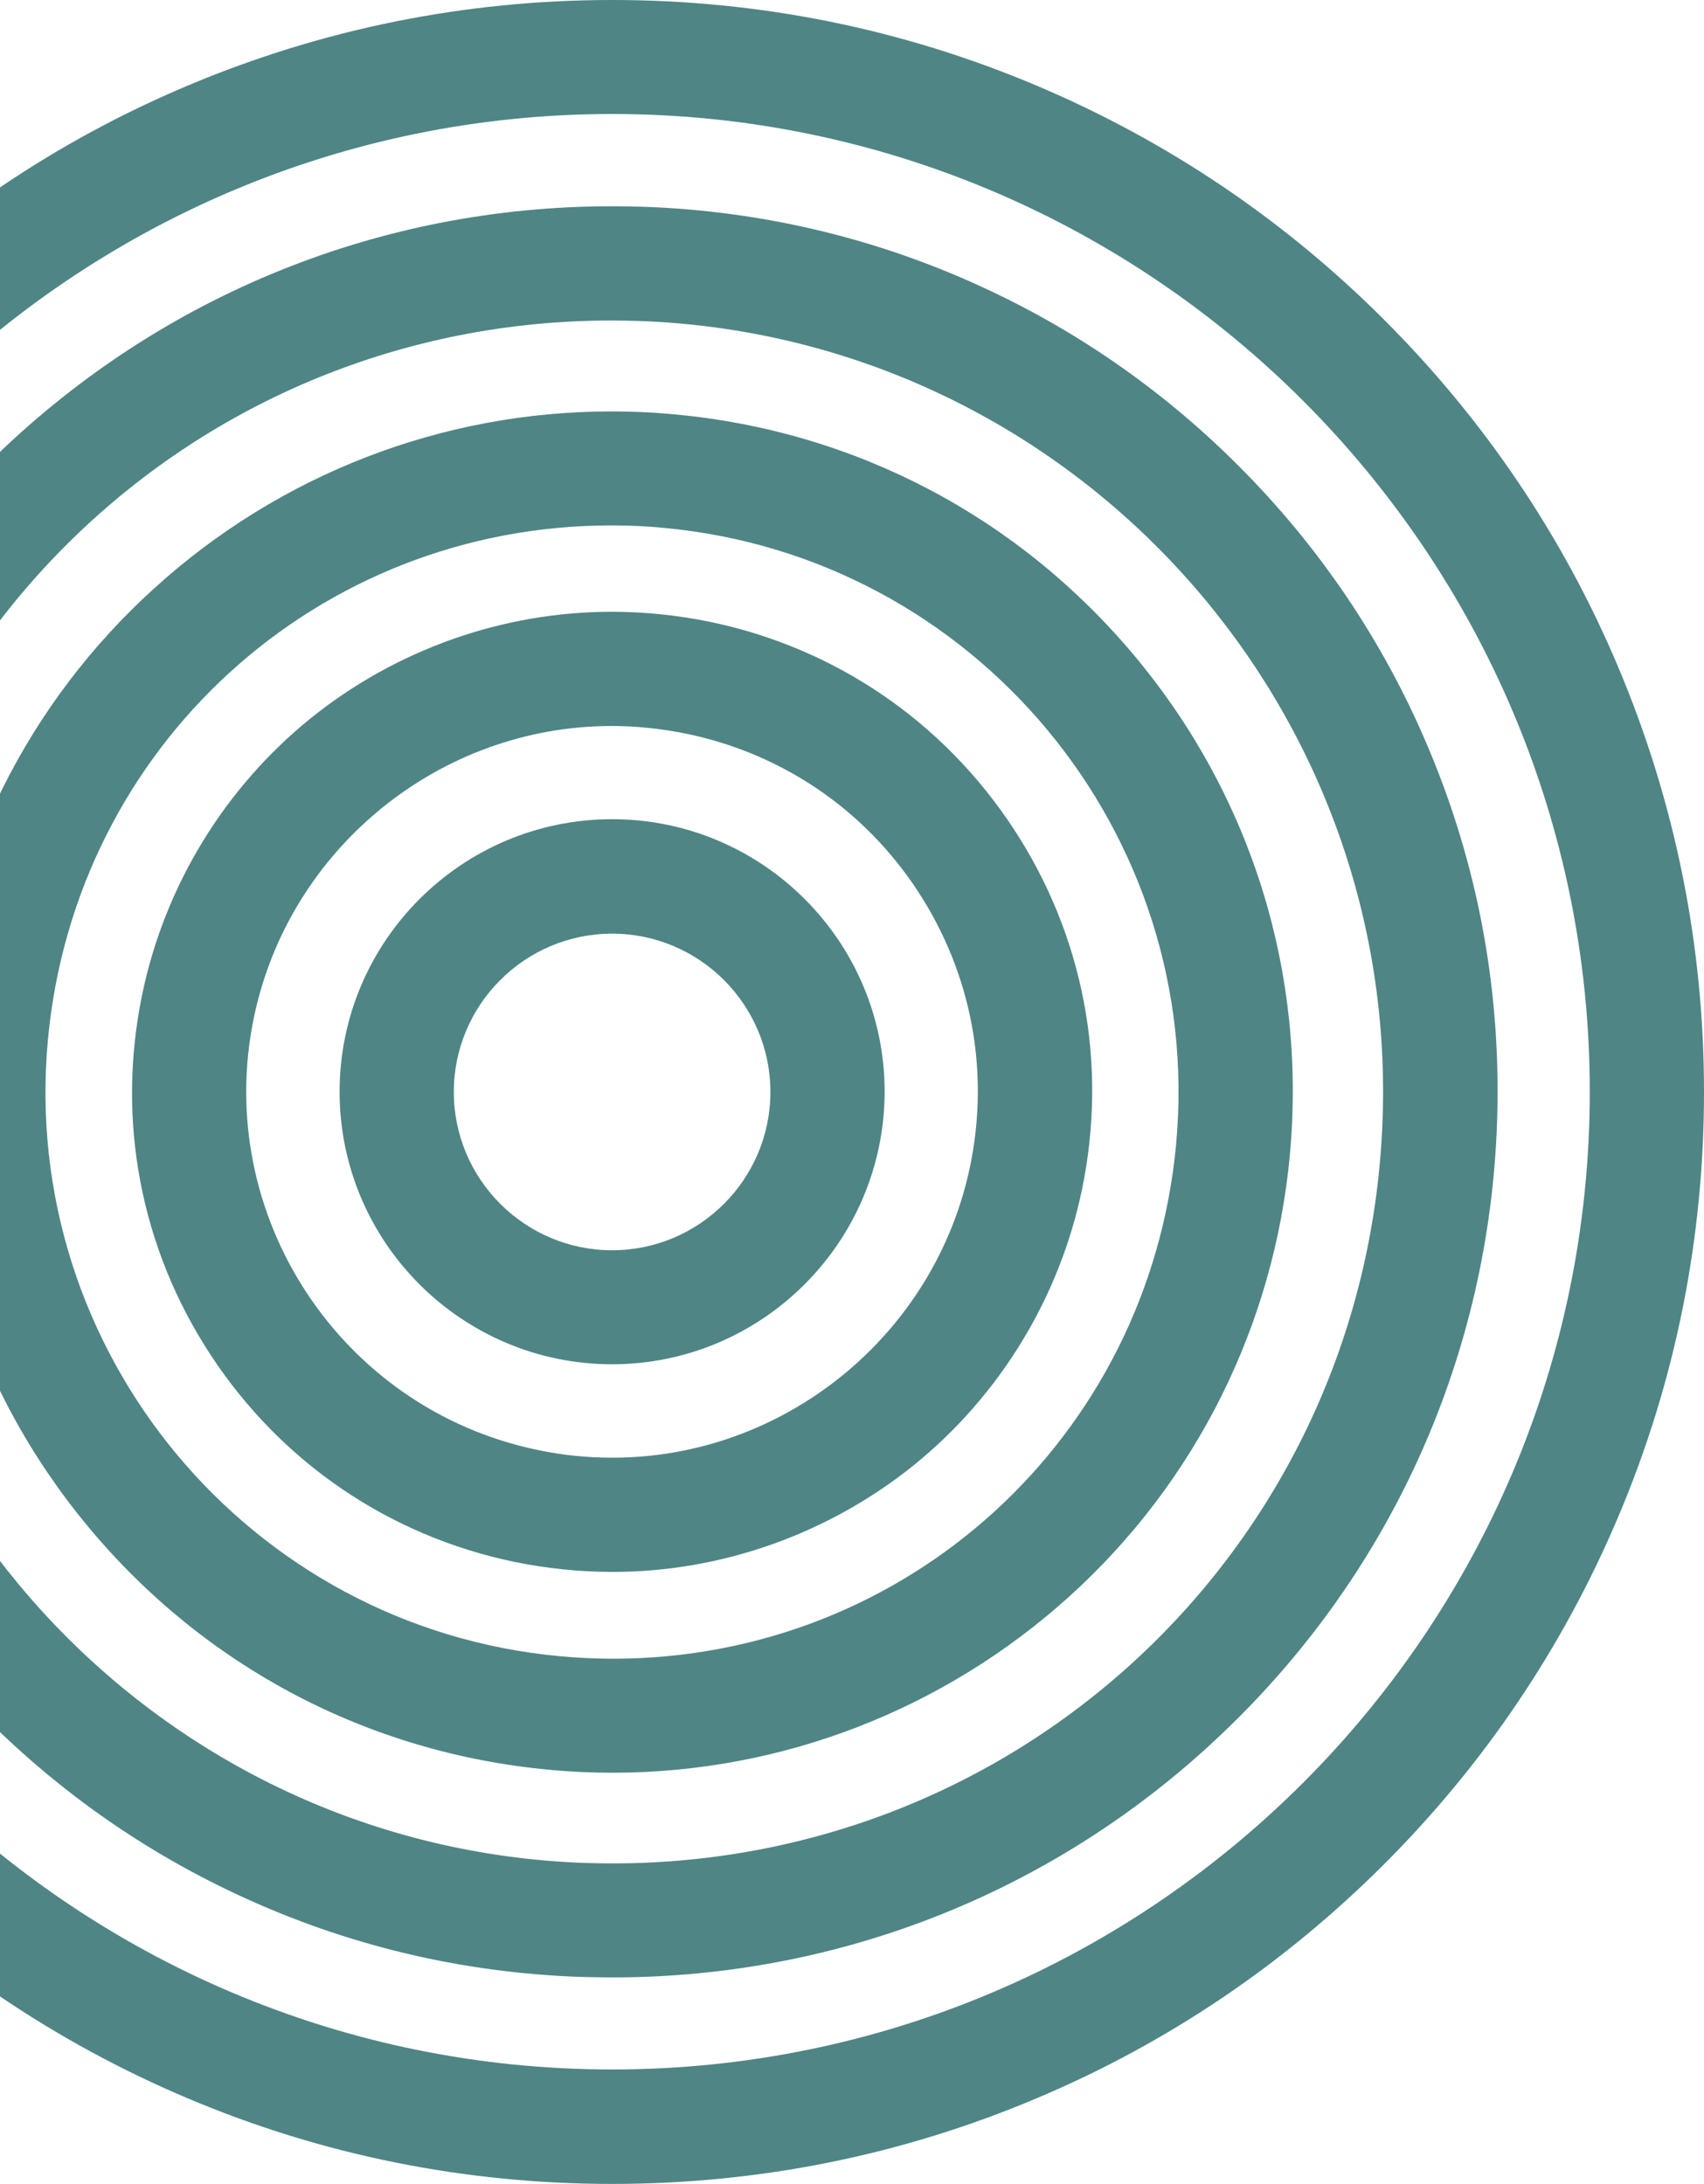 <svg width="206" height="264" viewBox="0 0 206 264" fill="none" xmlns="http://www.w3.org/2000/svg">
<path d="M74 164.917C55.829 164.917 41.055 150.143 41.055 131.973C41.055 113.802 55.829 99.028 74 99.028C92.171 99.028 106.945 113.802 106.945 131.973C106.917 150.143 92.143 164.917 74 164.917ZM74 112.863C63.451 112.863 54.863 121.451 54.863 132C54.863 142.549 63.451 151.137 74 151.137C84.549 151.137 93.137 142.549 93.137 132C93.137 121.451 84.549 112.863 74 112.863Z" fill="#4F8585"/>
<path d="M74.055 190.019C70.079 190.019 66.102 189.605 62.181 188.804C47.02 185.656 33.986 176.764 25.48 163.813C16.975 150.861 14.047 135.369 17.196 120.181C19.93 107.036 27.192 95.189 37.603 86.794C47.904 78.51 60.8 73.953 73.945 73.953C77.921 73.953 81.898 74.367 85.819 75.168C100.98 78.316 114.014 87.208 122.52 100.16C131.025 113.111 133.952 128.603 130.804 143.792C128.07 156.936 120.807 168.783 110.397 177.178C100.068 185.463 87.172 190.019 74.055 190.019ZM73.945 87.761C53.151 87.761 34.952 102.562 30.699 122.97C25.729 146.829 41.11 170.302 64.97 175.273C67.952 175.908 71.017 176.212 74.027 176.212C94.822 176.212 113.02 161.41 117.273 141.003C119.675 129.432 117.438 117.64 110.976 107.754C104.514 97.868 94.573 91.102 83.002 88.7C80.02 88.092 76.955 87.761 73.945 87.761Z" fill="#4F8585"/>
<path d="M74.083 214.293C71.542 214.293 68.974 214.183 66.406 213.934C44.507 211.918 24.735 201.48 10.679 184.579C-3.377 167.679 -9.977 146.305 -7.962 124.434C-6.056 103.888 3.388 84.916 18.687 71.081C33.875 57.301 53.482 49.735 73.889 49.735C76.43 49.735 78.998 49.845 81.567 50.094C103.465 52.11 123.238 62.548 137.294 79.449C151.35 96.349 157.95 117.723 155.934 139.622C154.028 160.168 144.584 179.139 129.285 192.974C114.097 206.699 94.49 214.293 74.083 214.293ZM73.889 63.515C38.349 63.515 9.077 90.246 5.791 125.704C2.311 163.316 30.064 196.73 67.676 200.209C69.802 200.403 71.957 200.513 74.083 200.513C109.623 200.513 138.895 173.782 142.182 138.324C145.661 100.712 117.908 67.298 80.296 63.819C78.17 63.598 76.016 63.515 73.889 63.515Z" fill="#4F8585"/>
<path d="M74.055 239.036C72.812 239.036 71.542 239.008 70.272 238.981C55.829 238.484 41.911 235.17 28.905 229.122C16.34 223.296 5.183 215.177 -4.316 205.014C-13.816 194.852 -21.106 183.143 -26.049 170.219C-31.186 156.826 -33.505 142.715 -33.008 128.272C-32.042 100.353 -20.444 74.312 -0.312 54.926C19.736 35.596 46.109 24.936 73.917 24.936C75.16 24.936 76.43 24.964 77.7 24.992C92.143 25.489 106.061 28.803 119.068 34.85C131.633 40.677 142.789 48.796 152.289 58.958C161.788 69.121 169.079 80.829 174.022 93.753C179.158 107.147 181.478 121.258 180.981 135.7C180.014 163.619 168.416 189.66 148.284 209.046C128.236 228.404 101.864 239.036 74.055 239.036ZM73.917 38.744C23.437 38.744 -17.461 78.289 -19.201 128.769C-20.996 180.161 19.377 223.406 70.741 225.201C71.846 225.229 72.951 225.256 74.028 225.256C124.508 225.256 165.406 185.711 167.146 135.231C168.941 83.84 128.567 40.594 77.203 38.799C76.126 38.772 75.022 38.744 73.917 38.744Z" fill="#4F8585"/>
<path d="M74 264C56.188 264 38.901 260.52 22.608 253.617C6.895 246.961 -7.216 237.462 -19.339 225.339C-31.462 213.216 -40.989 199.105 -47.617 183.392C-54.493 167.099 -58 149.812 -58 132C-58 114.188 -54.52 96.901 -47.617 80.608C-40.962 64.895 -31.462 50.784 -19.339 38.661C-7.216 26.538 6.895 17.011 22.608 10.383C38.901 3.507 56.188 0 74 0C91.812 0 109.099 3.48 125.392 10.383C141.105 17.038 155.216 26.538 167.339 38.661C179.462 50.784 188.989 64.895 195.617 80.608C202.493 96.901 206 114.188 206 132C206 149.812 202.52 167.099 195.617 183.392C188.961 199.105 179.462 213.216 167.339 225.339C155.216 237.462 141.105 246.989 125.392 253.617C109.099 260.52 91.812 264 74 264ZM74 13.78C8.828 13.78 -44.193 66.801 -44.193 131.972C-44.193 197.144 8.828 250.165 74 250.165C139.172 250.165 192.192 197.144 192.192 131.972C192.192 66.828 139.172 13.78 74 13.78Z" fill="#4F8585"/>
</svg>
